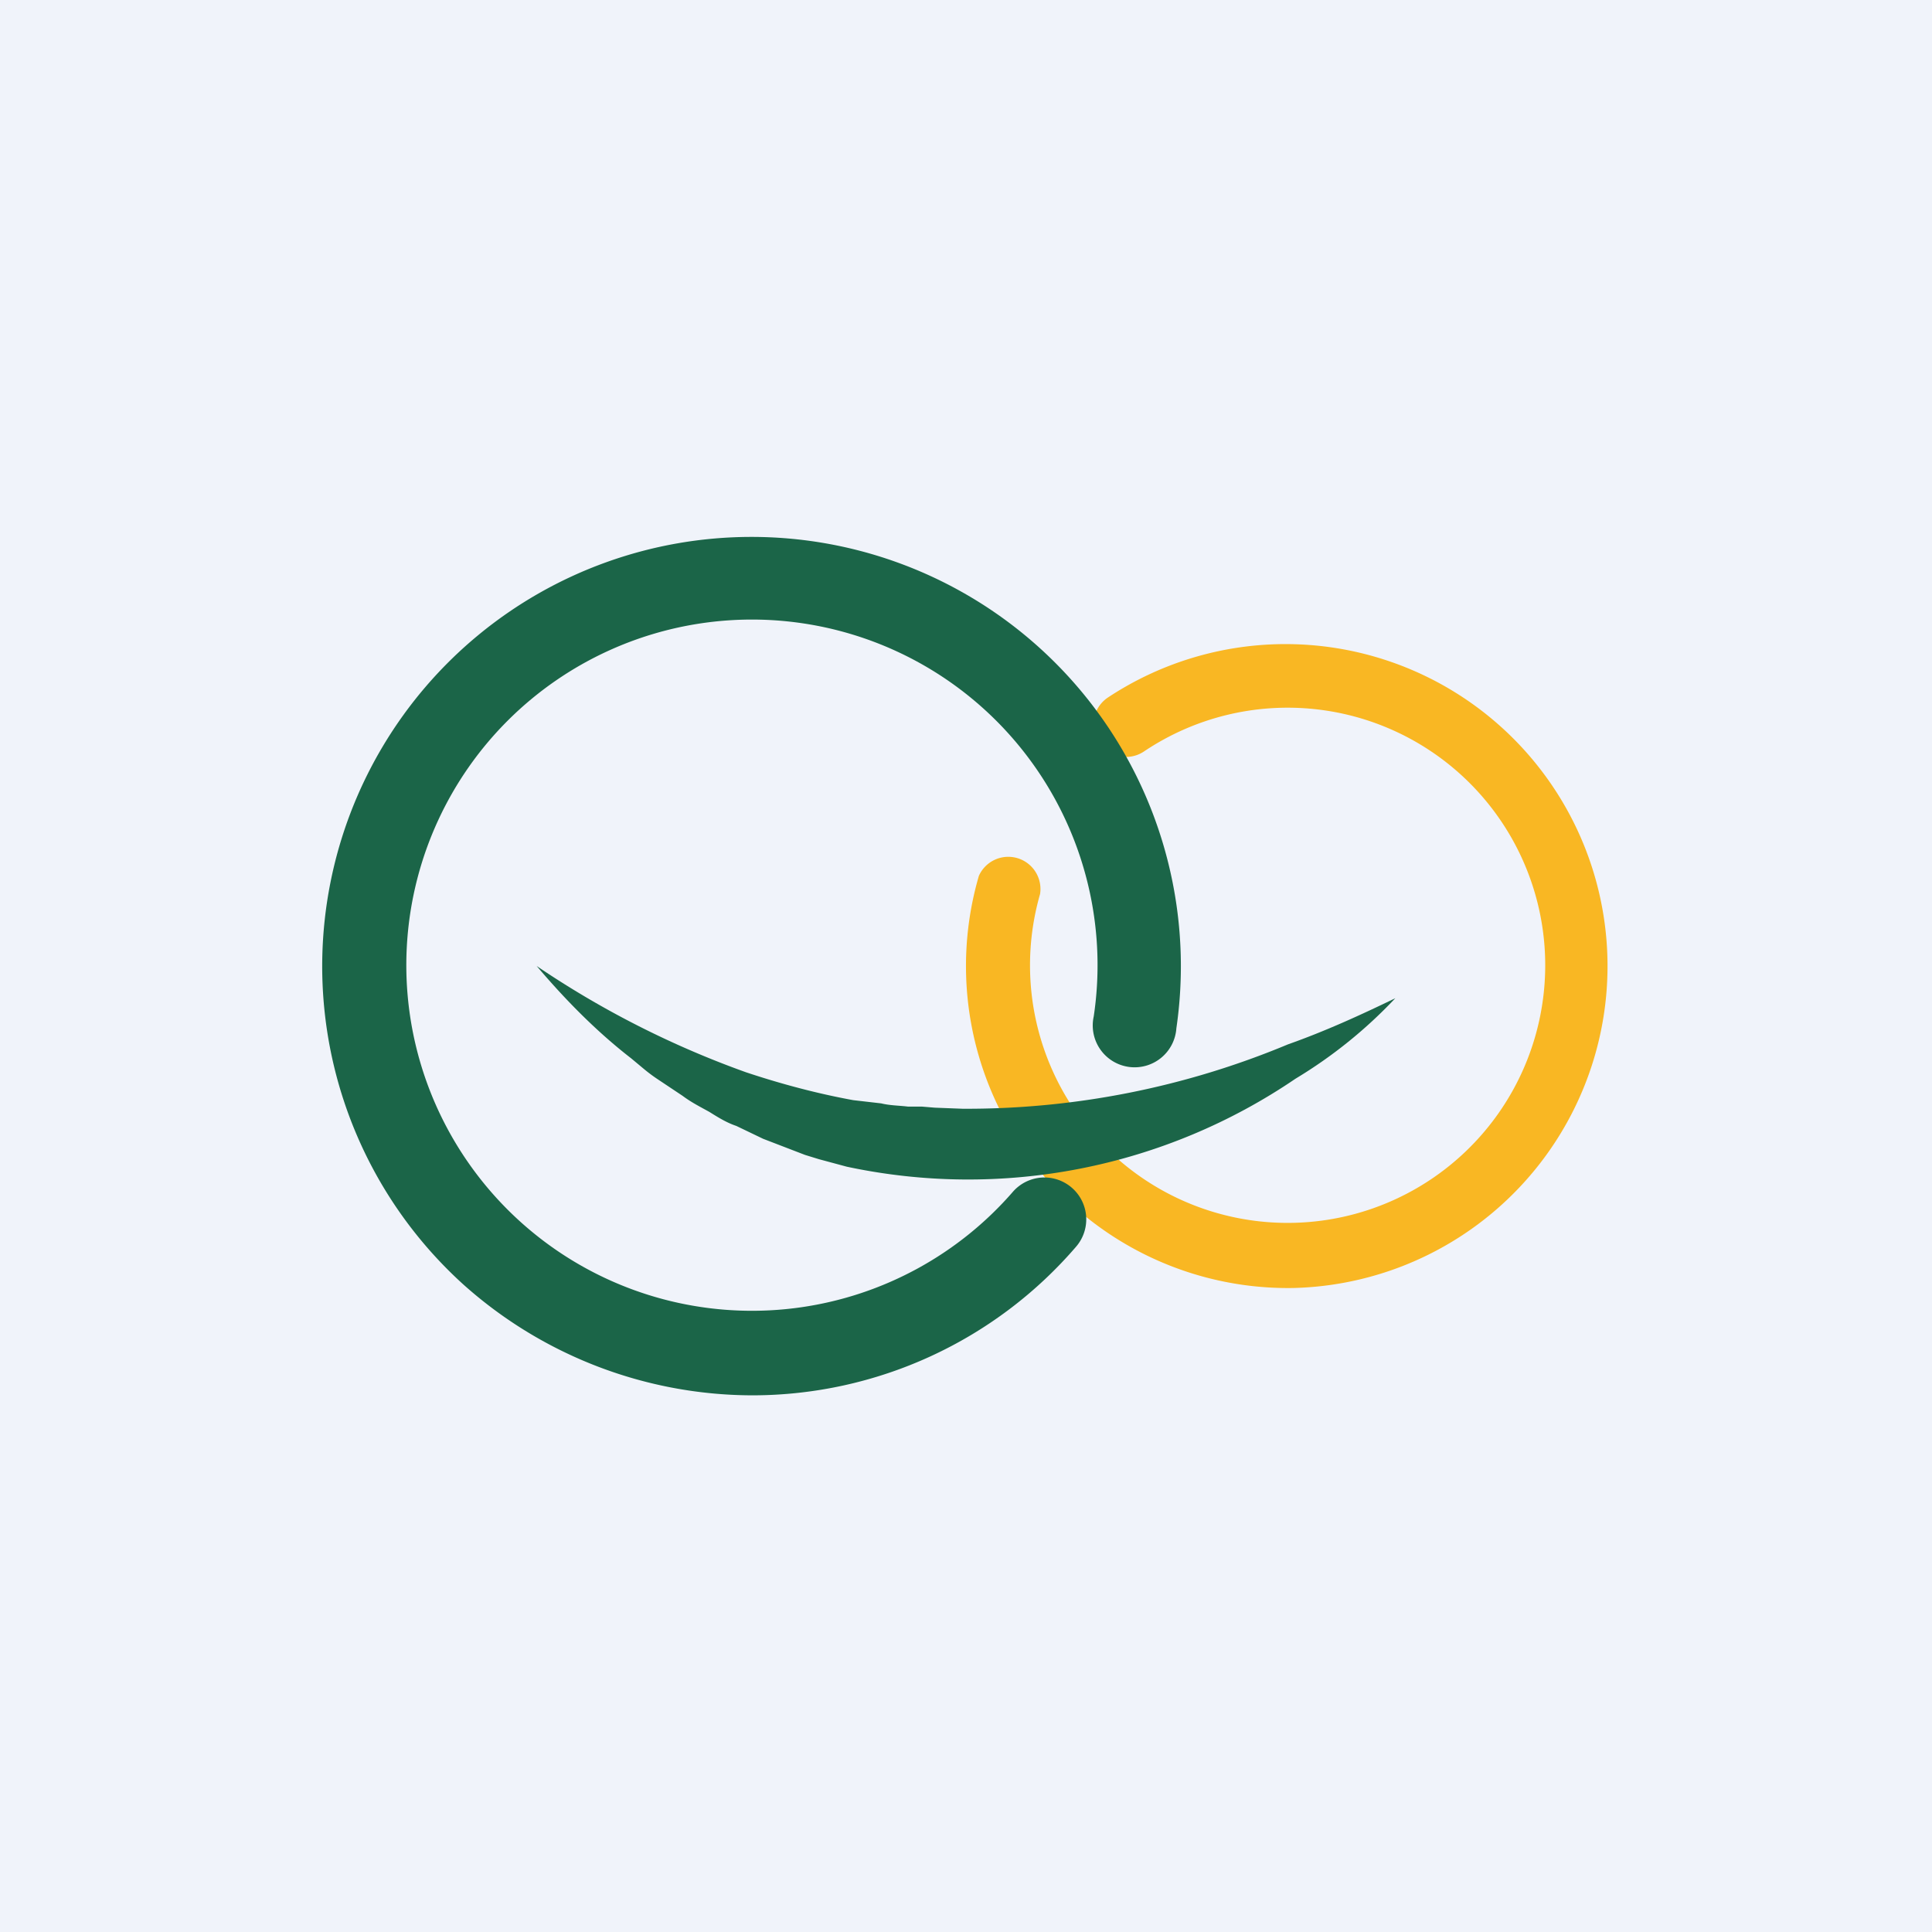 <!-- by TradingView --><svg width="18" height="18" viewBox="0 0 18 18" xmlns="http://www.w3.org/2000/svg"><path fill="#F0F3FA" d="M0 0h18v18H0z"/><path d="M12.05 12a3 3 0 0 1-2.93-3.84.3.3 0 0 1 .57.17A2.4 2.4 0 1 0 10.66 7a.3.3 0 0 1-.34-.5A3 3 0 1 1 12.05 12Z" fill="#F9B723"/><path d="M7 13a4.05 4.05 0 0 1-2.68-1.03 4 4 0 1 1 6.64-2.39.39.39 0 1 1-.77-.11 3.22 3.22 0 1 0-.75 1.63.39.39 0 0 1 .59.51A3.98 3.98 0 0 1 7.01 13" fill="#1B6548"/><path d="M5 9a8.7 8.7 0 0 0 1.95.99c.33.11.67.2 1 .26l.26.03c.08.02.17.02.25.03h.13l.12.01.26.01a7.77 7.77 0 0 0 3.03-.6c.34-.12.67-.27 1-.43a4.37 4.37 0 0 1-.93.75 5.42 5.42 0 0 1-4.18.82l-.26-.07-.13-.04-.13-.05-.26-.1-.25-.12c-.09-.03-.17-.08-.25-.13-.09-.05-.17-.09-.25-.15l-.24-.16A1.48 1.48 0 0 1 6 9.96l-.12-.1c-.31-.24-.6-.53-.88-.86" fill="#1B6548"/></svg>